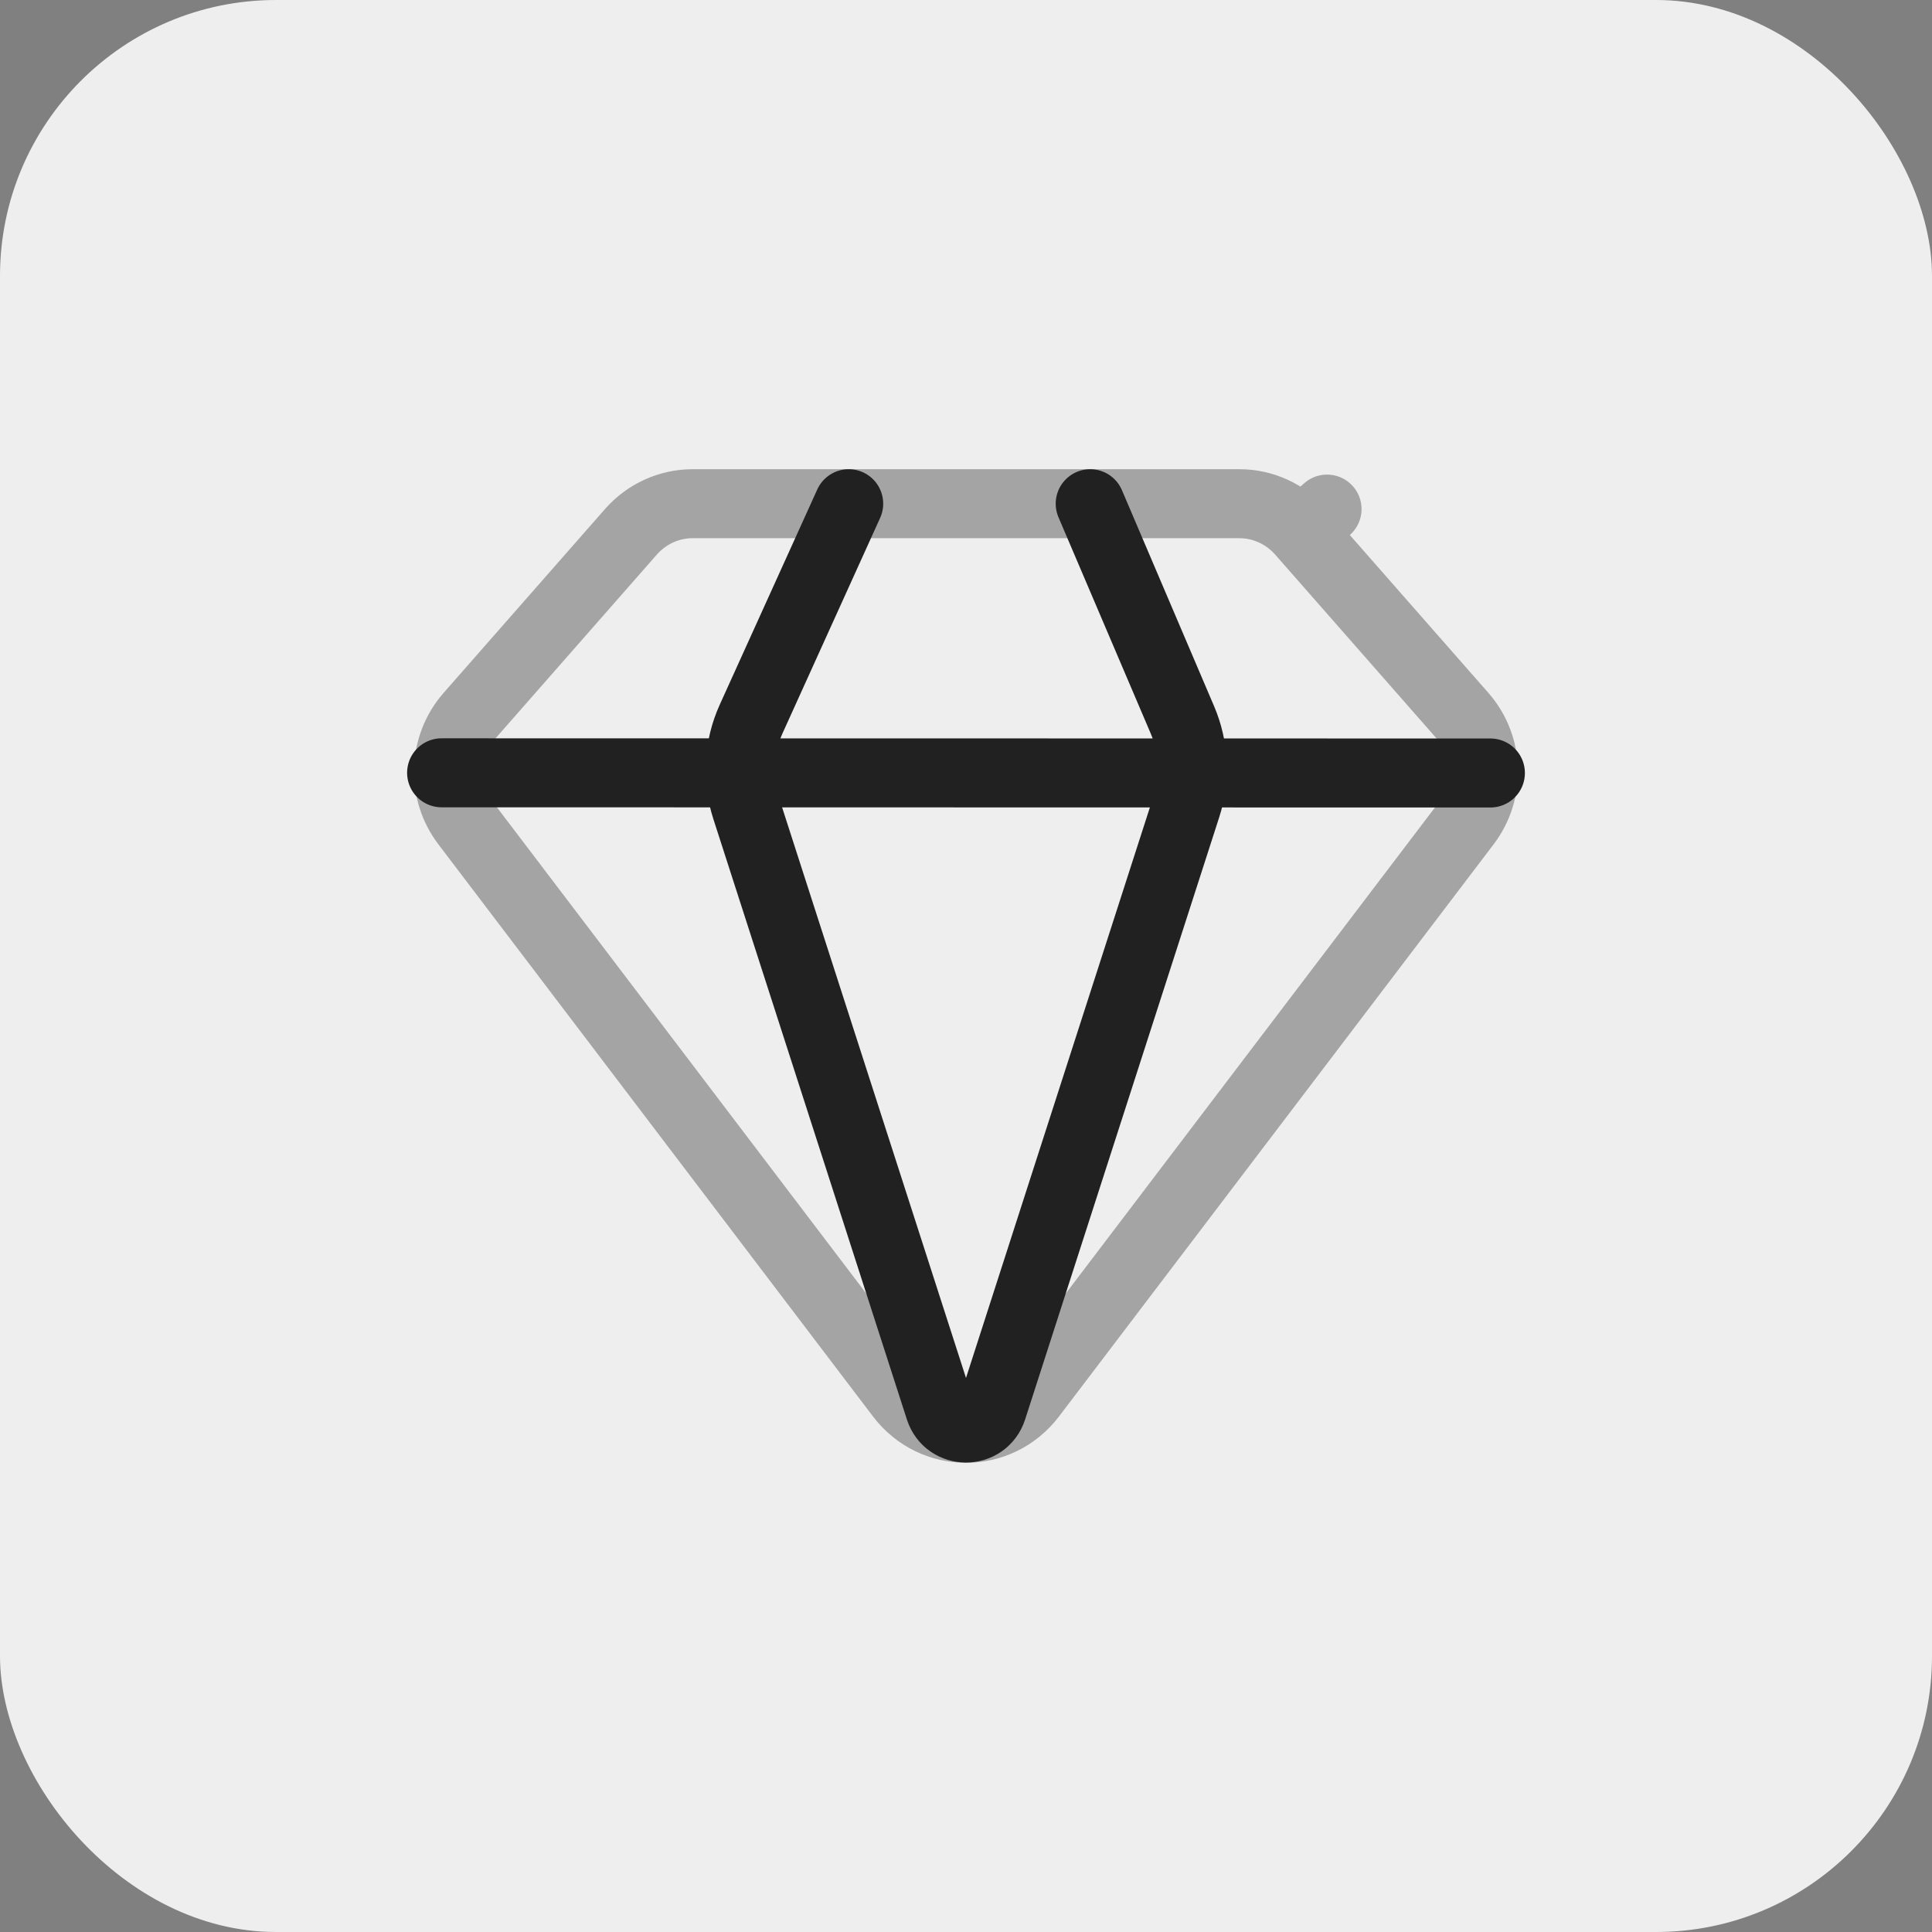 <svg width="140" height="140" viewBox="0 0 140 140" fill="none" xmlns="http://www.w3.org/2000/svg">
<rect x="0" y="0" width="140" height="140" fill="#808080" stroke="none"/>
<rect width="140" height="140" rx="20" fill="#EEEEEF"/>
<path opacity="0.4" d="M94.284 38.54L105.973 51.855C107.9 54.051 108.017 57.335 106.245 59.667L74.751 101.126C72.347 104.291 67.653 104.291 65.249 101.126L33.755 59.667C31.983 57.335 32.1 54.051 34.027 51.855L45.716 38.54C46.859 37.238 48.49 36.5 50.194 36.5H62.44H78.505H89.806C91.51 36.5 93.141 37.238 94.284 38.54L96.163 36.891L94.284 38.54Z" stroke="#363636" stroke-width="5" stroke-linecap="round" stroke-linejoin="round"/>
<path d="M79 36.5L85.681 52.163C86.532 54.157 86.634 56.392 85.969 58.455L71.904 102.094C71.308 103.943 68.692 103.943 68.096 102.094L54.067 58.565C53.38 56.435 53.512 54.126 54.435 52.089L61.5 36.5" stroke="#212121" stroke-width="5" stroke-linecap="round" stroke-linejoin="round"/>
<path d="M32 56L108 56.014" stroke="#212121" stroke-width="5" stroke-linecap="round"/>
</svg>
